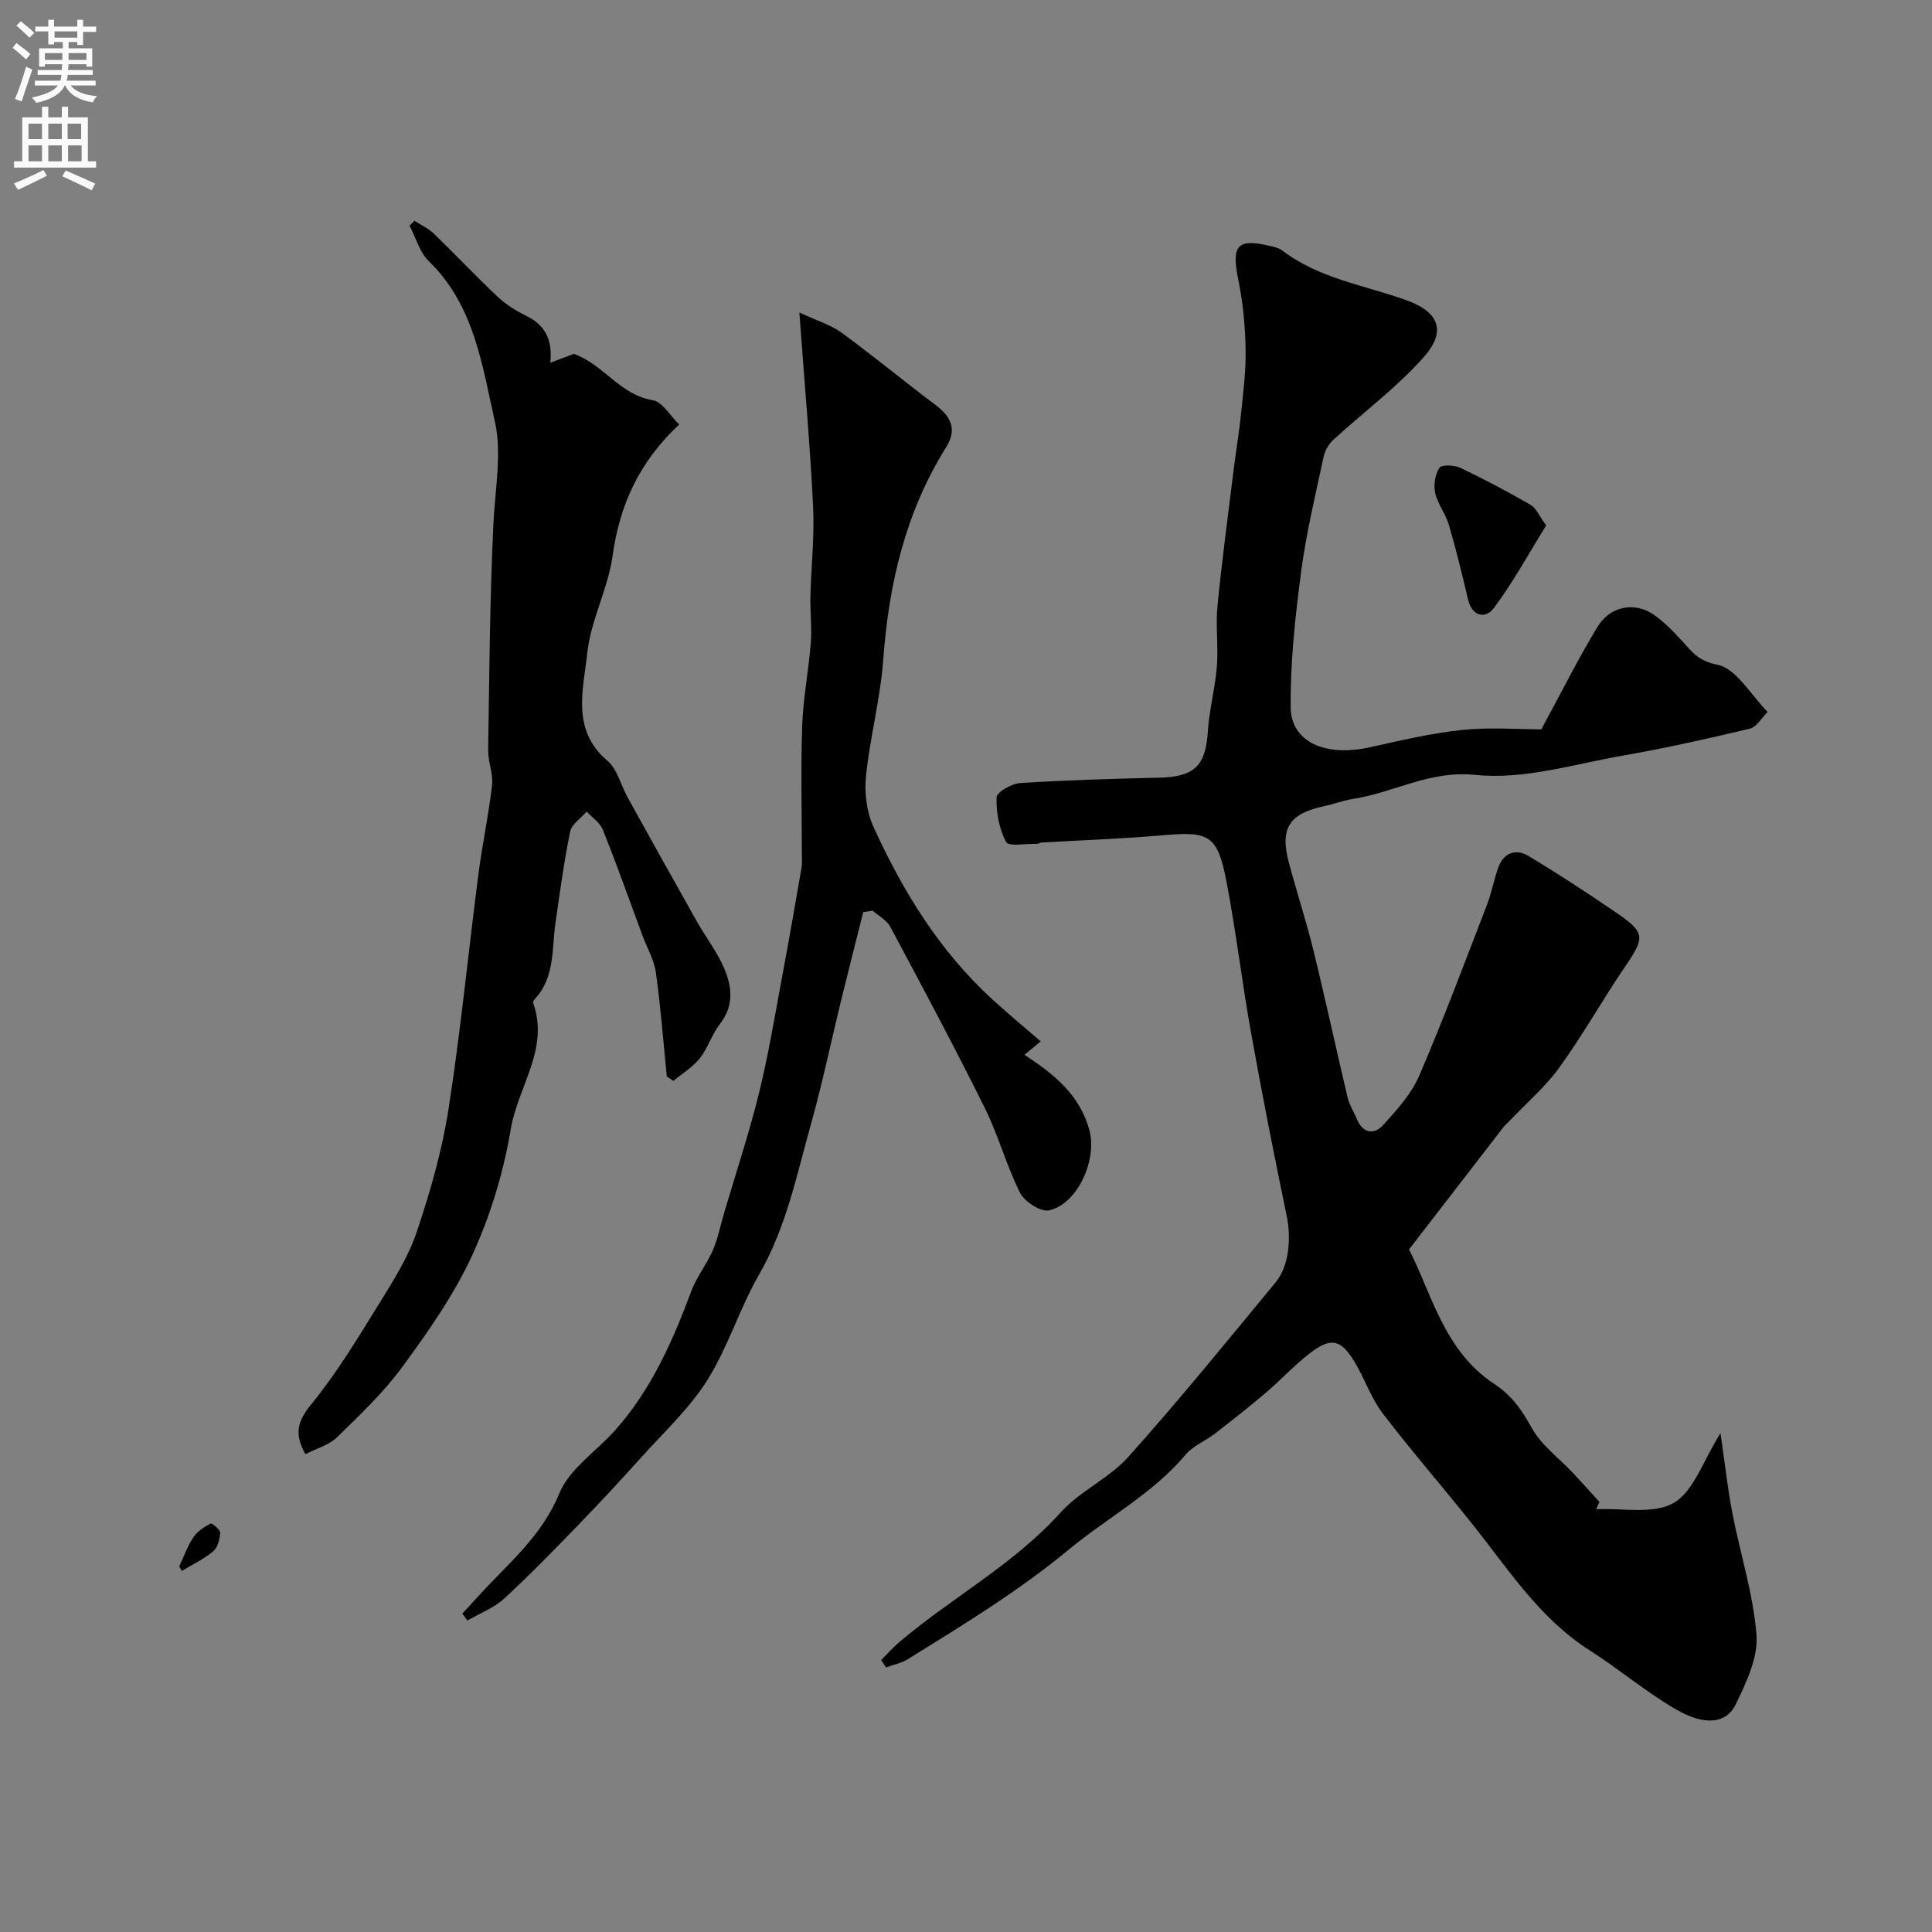 <svg enable-background="new 0 0 400 400" viewBox="0 0 400 400" xmlns="http://www.w3.org/2000/svg"><rect x="0" y="0" width="400" height="400" fill="#808080" stroke="none"/><g fill="#000001"><path d="m319.11 151.01c4.46-8.21 7.78-14.91 11.66-21.26 2.58-4.23 7.56-5.19 11.44-2.6 2.25 1.5 4.19 3.54 6.04 5.55 2.06 2.23 3.34 4.16 7.29 4.92s6.99 6.32 10.43 9.78c-1.22 1.19-2.26 3.12-3.68 3.46-8.7 2.08-17.44 4.03-26.25 5.57-10.14 1.77-20.56 5.04-30.48 4.01-9.55-.99-16.84 3.62-25.28 4.94-2.08.32-4.08 1.09-6.15 1.53-7.22 1.54-9.19 4.59-7.28 11.71 1.64 6.1 3.6 12.12 5.11 18.25 2.47 10.09 4.65 20.25 7.05 30.36.37 1.56 1.29 2.98 1.92 4.48 1.25 2.95 3.54 3.3 5.42 1.23 2.83-3.11 5.84-6.41 7.47-10.2 5.02-11.64 9.45-23.52 14.02-35.35.99-2.57 1.46-5.34 2.42-7.92 1.11-2.97 3.63-3.77 6.14-2.28 6.12 3.66 12.1 7.59 17.99 11.6 6.31 4.29 6.24 5.21 2.08 11.32-4.68 6.87-8.75 14.16-13.61 20.89-2.93 4.06-6.85 7.41-10.33 11.08-.45.48-.97.91-1.37 1.43-6.22 8.04-12.43 16.09-19.44 25.17 4.59 8.84 7.17 20.9 17.54 27.77 3.83 2.53 5.8 5.46 7.89 9.22 1.97 3.55 5.59 6.17 8.46 9.23 1.87 1.99 3.7 4.04 5.54 6.06-.23.5-.46 1.01-.69 1.51 5.45-.28 11.89 1.12 16.08-1.32 4.16-2.42 6.06-8.72 9.67-14.44.93 6.41 1.48 11.51 2.45 16.52 1.63 8.46 4.35 16.8 5 25.31.35 4.64-2.11 9.77-4.24 14.24-1.98 4.14-6.5 4.6-12.55 1.06-6.18-3.61-11.72-8.31-17.77-12.17-10.39-6.63-16.84-16.8-24.27-26.13-6.13-7.7-12.62-15.13-18.59-22.96-2.42-3.18-3.71-7.2-5.82-10.66-2.79-4.58-4.77-5.08-8.95-1.95-3.34 2.5-6.19 5.66-9.38 8.37-3.47 2.95-7.05 5.76-10.65 8.55-1.93 1.49-4.42 2.44-5.94 4.24-6.85 8.15-16.21 13.07-24.19 19.67-10.5 8.69-21.93 15.62-33.36 22.72-1.34.83-3 1.14-4.51 1.69-.33-.51-.67-1.01-1-1.52 1.26-1.25 2.44-2.6 3.79-3.74 10.88-9.23 23.66-16.04 33.38-26.83 4-4.44 10.03-7.05 14.01-11.5 10.51-11.74 20.46-23.99 30.5-36.15 2.82-3.42 3.21-9.23 2.29-13.66-2.61-12.6-5.11-25.24-7.38-37.91-1.87-10.41-3.1-20.94-5.09-31.33-1.85-9.63-3.58-10.47-12.88-9.66-8.45.74-16.95 1.03-25.42 1.53-.32.02-.64.28-.95.27-2.22-.06-5.86.6-6.39-.38-1.44-2.72-2.08-6.15-1.97-9.26.04-1.08 3.14-2.84 4.92-2.95 9.57-.61 19.17-.89 28.77-1.11 7.26-.16 9.6-2.47 10.05-9.52.29-4.53 1.51-8.99 1.87-13.52.33-4.16-.28-8.4.13-12.55.92-9.45 2.2-18.87 3.36-28.3.48-3.9 1.15-7.77 1.54-11.68.45-4.42 1.02-8.87.92-13.3-.1-4.73-.55-9.53-1.5-14.16-1.49-7.27-.26-8.74 6.89-6.98.78.19 1.62.42 2.24.89 7.59 5.79 16.92 7.14 25.59 10.24 6.66 2.38 8.52 6.29 3.7 11.76-5.56 6.3-12.47 11.4-18.7 17.12-.95.87-1.78 2.2-2.05 3.45-1.69 7.96-3.62 15.89-4.68 23.94-1.22 9.27-2.24 18.66-2.16 27.99.06 7.28 7.2 10.36 16.37 8.33 6.36-1.41 12.75-2.93 19.21-3.6 5.87-.59 11.85-.11 16.31-.11z"/><path d="m63.23 301.07c-2.44-4.39-1.54-6.96 1.26-10.39 5.31-6.51 9.69-13.8 14.13-20.97 2.9-4.68 5.92-9.49 7.66-14.65 2.78-8.26 5.23-16.76 6.57-25.36 2.52-16.16 4.1-32.47 6.2-48.7.79-6.15 2.12-12.24 2.82-18.4.27-2.36-.83-4.86-.8-7.28.24-15.6.34-31.2 1.08-46.78.33-7.08 1.79-14.71.33-21.15-2.62-11.59-4.24-24.15-13.67-33.28-1.93-1.86-2.71-4.91-4.02-7.4.34-.33.69-.67 1.03-1 1.35.88 2.87 1.57 4.01 2.67 4.43 4.28 8.66 8.78 13.14 13 1.73 1.63 3.84 2.97 5.98 4.01 3.94 1.91 5.49 5 4.98 9.72 2.09-.8 3.67-1.4 4.87-1.85 6.2 2.21 9.53 8.48 16.33 9.59 2 .33 3.58 3.2 5.49 5.03-8.37 7.85-12.34 16.74-13.8 27.25-.95 6.82-4.52 13.3-5.24 20.11-.79 7.52-3.38 15.84 4.17 22.26 2.07 1.76 2.8 5.08 4.22 7.64 4.73 8.54 9.47 17.07 14.27 25.57 1.83 3.25 4.17 6.27 5.65 9.67 1.65 3.81 2.14 7.79-.81 11.58-1.68 2.16-2.5 5-4.2 7.15-1.46 1.84-3.61 3.14-5.46 4.67-.45-.3-.91-.6-1.36-.9-.73-7.19-1.27-14.41-2.27-21.56-.37-2.62-1.82-5.08-2.77-7.62-2.7-7.29-5.3-14.62-8.17-21.85-.59-1.49-2.23-2.56-3.39-3.83-1.18 1.39-3.1 2.62-3.42 4.18-1.28 6.22-2.11 12.53-3.03 18.82-.79 5.41-.07 11.21-4.2 15.73-.21.24-.51.65-.43.87 3.41 9.55-3.18 17.42-4.63 26.15-1.48 8.88-4.18 17.81-7.93 26-3.75 8.2-9.07 15.78-14.42 23.1-3.91 5.36-8.84 10.03-13.62 14.7-1.63 1.61-4.17 2.28-6.55 3.5z"/><path d="m178.72 188.85c-1.56 6.23-3.16 12.46-4.68 18.7-2.04 8.36-3.79 16.8-6.11 25.08-2.98 10.61-5.13 21.48-10.78 31.27-4.03 6.99-6.4 14.97-10.67 21.78-3.67 5.85-8.91 10.72-13.58 15.91-4.36 4.85-8.8 9.63-13.34 14.31-4.97 5.14-9.95 10.28-15.22 15.1-2.12 1.94-5.02 3.03-7.57 4.5-.35-.47-.7-.95-1.05-1.42 1.15-1.26 2.31-2.51 3.46-3.77 6.02-6.61 12.97-12.2 16.6-21.08 2.07-5.08 7.64-8.71 11.54-13.07 7.46-8.37 11.91-18.38 15.77-28.76 1.11-2.99 3.21-5.59 4.49-8.54 1.07-2.47 1.59-5.18 2.36-7.79 2.43-8.25 5.15-16.43 7.21-24.78 1.98-8.04 3.31-16.24 4.84-24.39 1.38-7.37 2.67-14.76 3.94-22.15.19-1.14.08-2.33.08-3.49 0-8.7-.23-17.4.08-26.09.21-5.71 1.33-11.39 1.78-17.1.25-3.17-.16-6.39-.08-9.59.15-6.21.86-12.45.55-18.63-.63-12.82-1.78-25.62-2.84-40.16 3.85 1.81 6.6 2.61 8.76 4.2 6.6 4.84 12.92 10.06 19.47 14.98 3.2 2.41 4.45 5.07 2.17 8.7-8.41 13.45-11.88 28.28-13.03 43.95-.59 8.1-2.75 16.08-3.58 24.18-.35 3.43.13 7.36 1.54 10.47 6.09 13.35 13.7 25.77 24.68 35.79 3.15 2.88 6.44 5.6 9.96 8.65-1.33 1.1-2.27 1.87-3.37 2.78 6.07 3.94 11.46 8.26 13.44 15.59 1.66 6.12-2.41 15.27-8.33 16.61-1.71.39-5.09-1.79-6.02-3.64-2.84-5.64-4.48-11.88-7.29-17.54-6.27-12.63-12.92-25.08-19.57-37.52-.73-1.38-2.41-2.25-3.66-3.35-.64.12-1.29.22-1.95.31z"/><path d="m320.12 108.78c-3.61 5.82-6.85 11.79-10.88 17.17-1.64 2.19-4.44 1.77-5.3-1.84-1.22-5.18-2.47-10.36-3.97-15.46-.67-2.28-2.32-4.3-2.83-6.59-.37-1.65-.02-3.84.88-5.22.45-.68 3.1-.56 4.35.03 4.95 2.35 9.8 4.93 14.55 7.67 1.11.64 1.69 2.19 3.2 4.24z"/><path d="m37.11 324.31c.95-2.02 1.69-4.18 2.92-6.02.82-1.23 2.24-2.15 3.58-2.85.29-.15 2 1.26 1.97 1.9-.07 1.33-.5 3.05-1.44 3.84-1.94 1.63-4.31 2.74-6.51 4.07-.17-.31-.35-.63-.52-.94z"/></g><path d="m2.6 9.9.8-1c.9.7 1.9 1.4 2.9 2.3l-.9 1.1c-1.1-1-2-1.8-2.8-2.4zm.5 10.6c.9-2.1 1.6-4.3 2.3-6.7.4.2.8.4 1.3.6-.7 2.1-1.5 4.3-2.2 6.6zm.3-15.2.9-.9c1 .8 2 1.6 2.8 2.4l-1 1c-.9-.9-1.8-1.7-2.7-2.5zm12.6-1.2h1.2v1.4h2.7v1.1h-2.7v2.7h-1.2v-.6h-1.8v1.3h4.9v3.8h-1.2v-.5h-3.7c0 .4-.1.9-.1 1.2h5.1v1h-5.2c0 .5-.1.9-.2 1.2h6v1h-5.2c1.1 1.3 2.9 2 5.5 2.2-.4.4-.7.8-.9 1.3-2.9-.5-4.8-1.6-5.7-3.5h-.1c-.8 1.7-2.7 2.9-5.9 3.6-.2-.4-.6-.8-.9-1.1 2.8-.6 4.6-1.4 5.4-2.5h-4.8v-1h5.3c.1-.3.2-.7.2-1.2h-4.9v-1h5c0-.4 0-.8.1-1.2h-3.6v.5h-1.2v-3.8h4.9v-1.3h-1.8v.5h-1.2v-2.7h-2.7v-1h2.7v-1.4h1.2v1.4h4.8zm-6.7 8.3h3.6c0-.4 0-.9 0-1.4h-3.6zm1.9-4.6h4.8v-1.3h-4.7v1.3zm6.7 3.2h-3.7v1.4h3.7v-2.4z" fill="#fafafb"/><path d="m8.7 22.1h1.3v2.2h2.8v-2.2h1.3v2.2h4.1v9.1h1.7v1.3h-17v-1.3h1.7v-9.1h4.1zm.3 13.1.7 1.2c-1.8.9-3.8 1.9-6 2.9-.2-.4-.5-.8-.8-1.3 2.3-1 4.4-1.9 6.1-2.8zm-3.1-6.4h2.8v-3.2h-2.8zm0 4.6h2.8v-3.3h-2.8zm4.1-4.6h2.8v-3.2h-2.8zm0 4.6h2.8v-3.3h-2.8zm3.6 1.9c2.1.9 4.1 1.8 6.1 2.7l-.7 1.4c-2.2-1.1-4.2-2-6.1-2.9zm3.2-9.7h-2.8v3.2h2.8zm-2.7 7.8h2.8v-3.3h-2.8z" fill="#fafafb"/></svg>